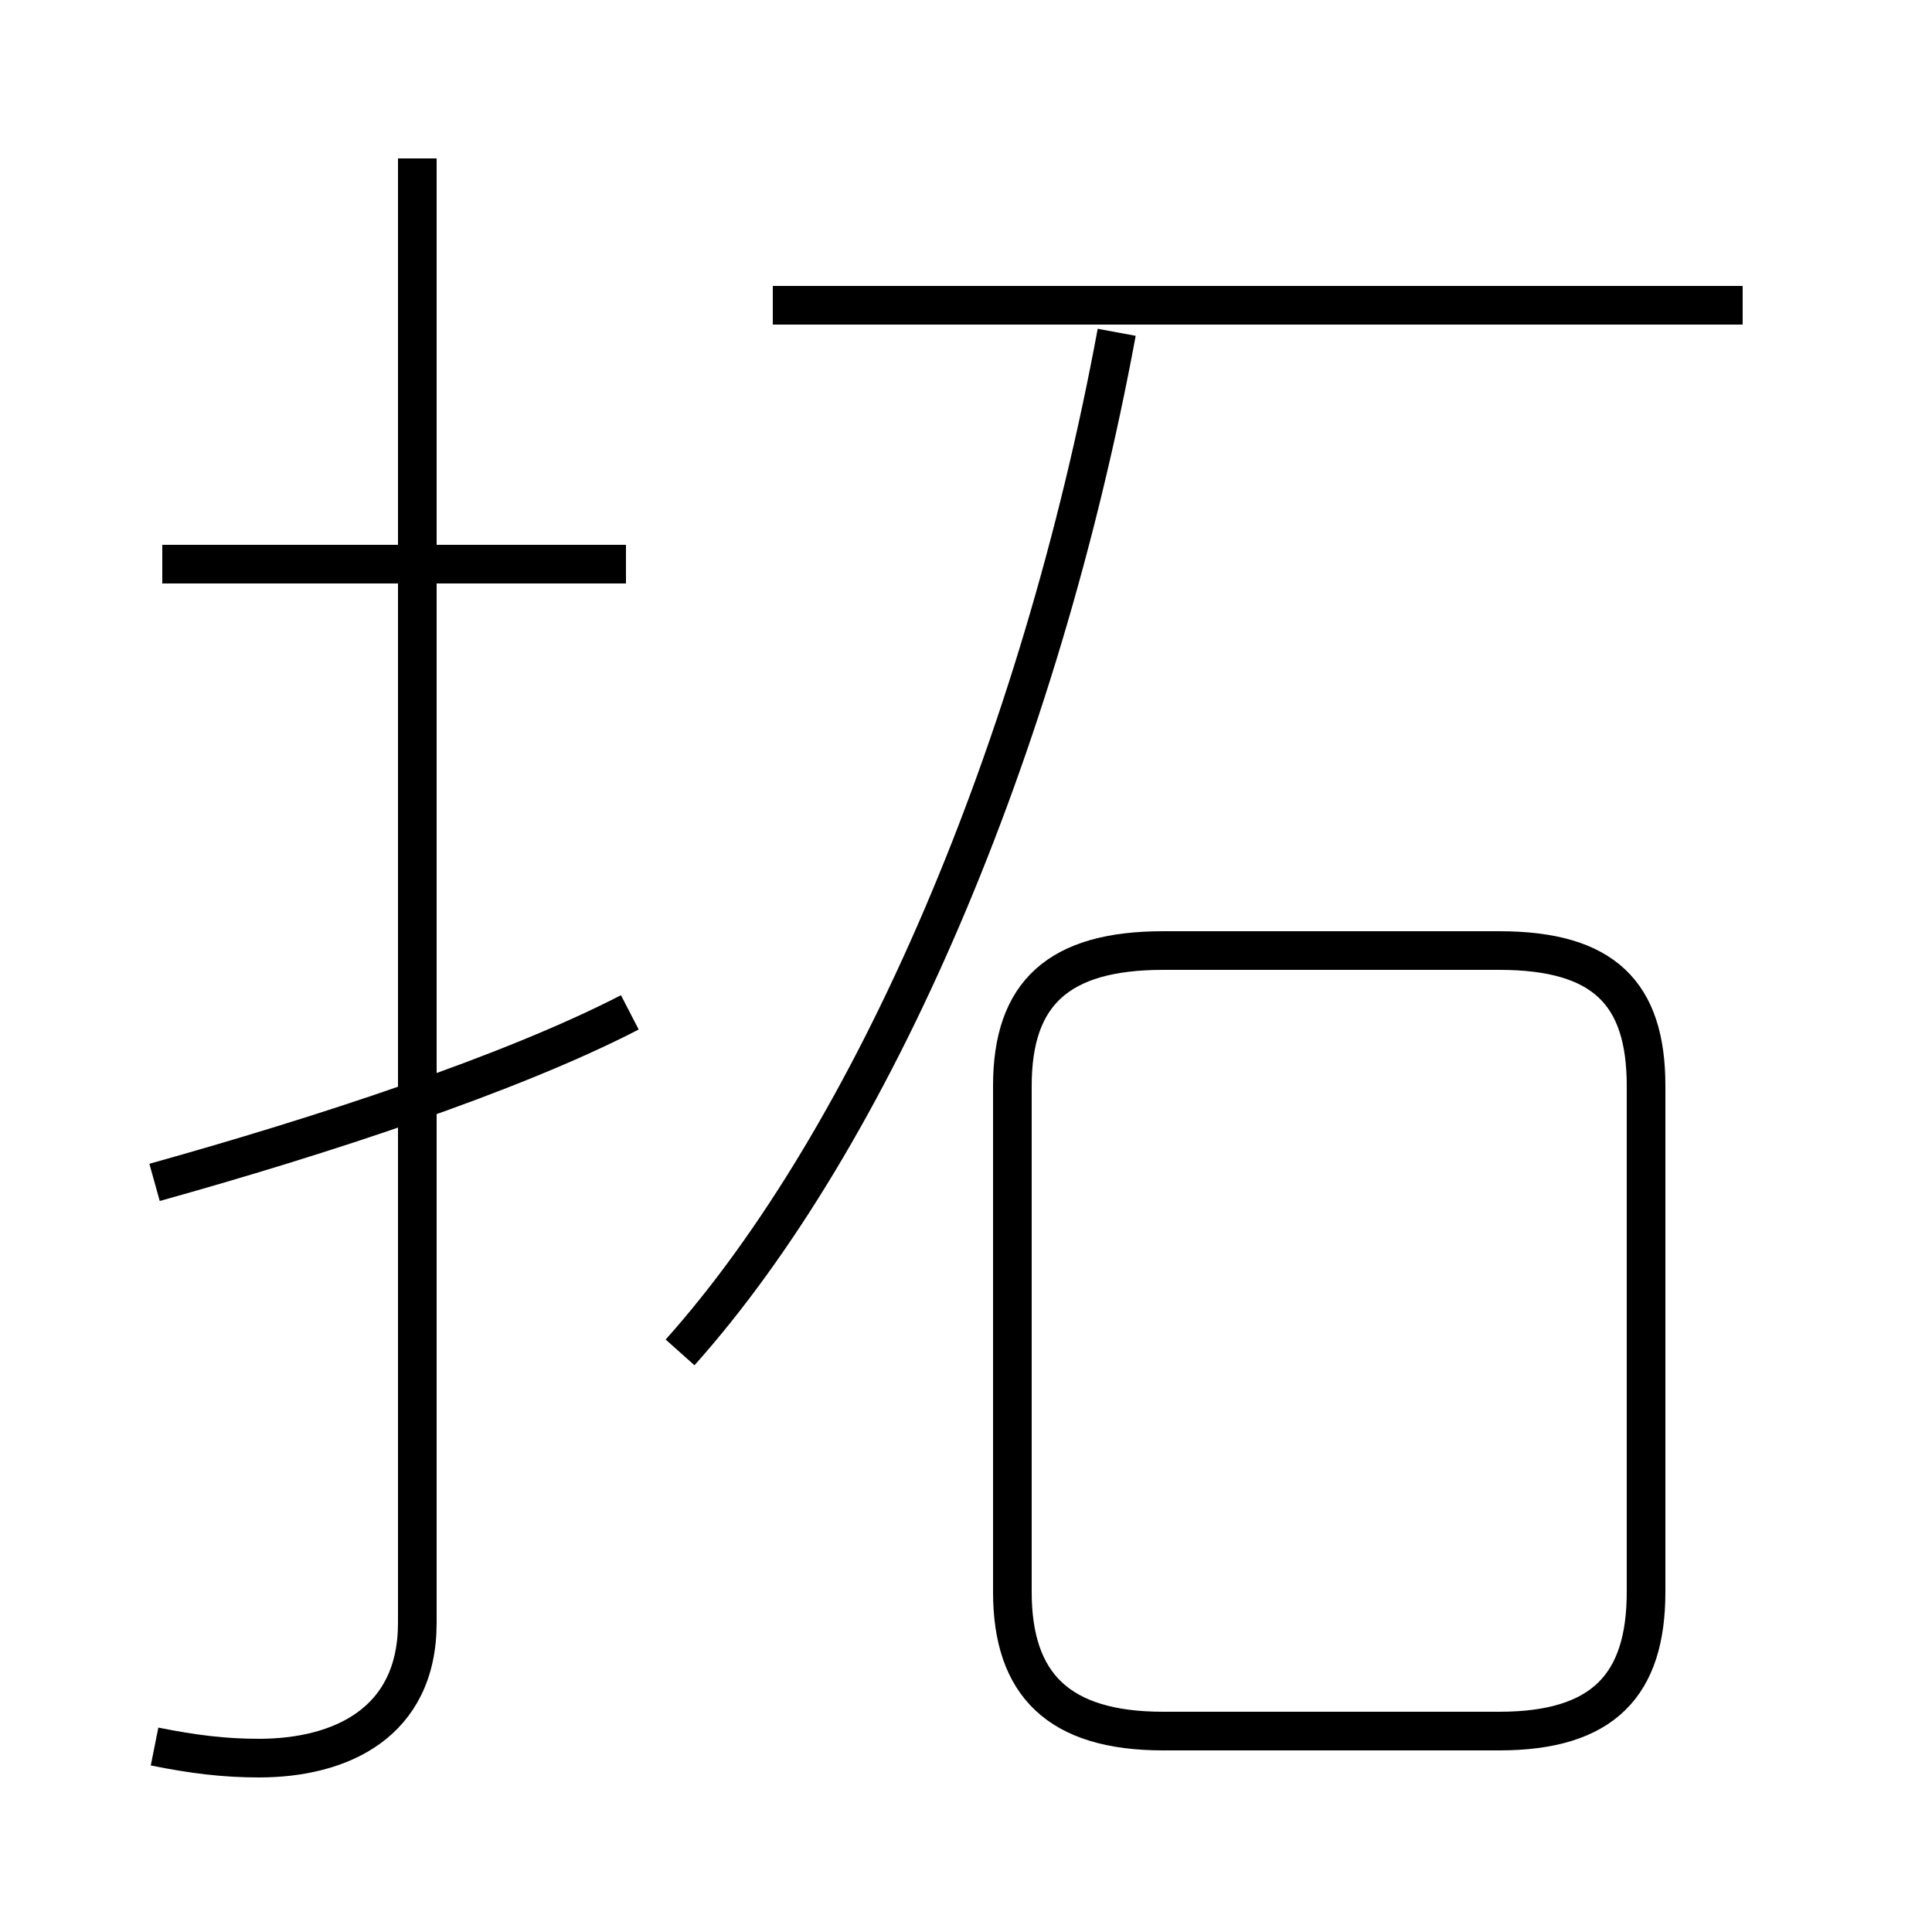 <?xml version='1.0' encoding='utf8'?>
<svg viewBox="0.0 -44.0 50.0 50.0" version="1.1" xmlns="http://www.w3.org/2000/svg">
<rect x="0.0" y="-44.0" width="50.0" height="50.0" fill="#808080" stroke="none"/>
<rect x="-1000" y="-1000" width="2000" height="2000" stroke="white" fill="white"/>
<g style="fill:none; stroke:#000000;  stroke-width:1">
<path d="M 16.2 29.4 L 4.2 29.4 M 4.0 -1.2 C 5.0 -1.4 5.8 -1.5 6.7 -1.5 C 8.8 -1.5 10.8 -0.6 10.8 2.0 L 10.8 39.9 M 4.0 13.4 C 8.3 14.6 13.2 16.2 16.3 17.8 M 17.6 9.0 C 22.6 14.6 26.9 24.6 28.9 35.4 M 45.1 36.1 L 20.0 36.1 M 30.1 -0.8 L 38.8 -0.8 C 41.5 -0.8 42.6 0.4 42.6 2.8 L 42.6 15.9 C 42.6 18.3 41.5 19.4 38.8 19.4 L 30.1 19.4 C 27.4 19.4 26.2 18.3 26.2 15.9 L 26.2 2.8 C 26.2 0.4 27.4 -0.8 30.1 -0.8 Z" transform="scale(1, -1)" />
</g>
</svg>